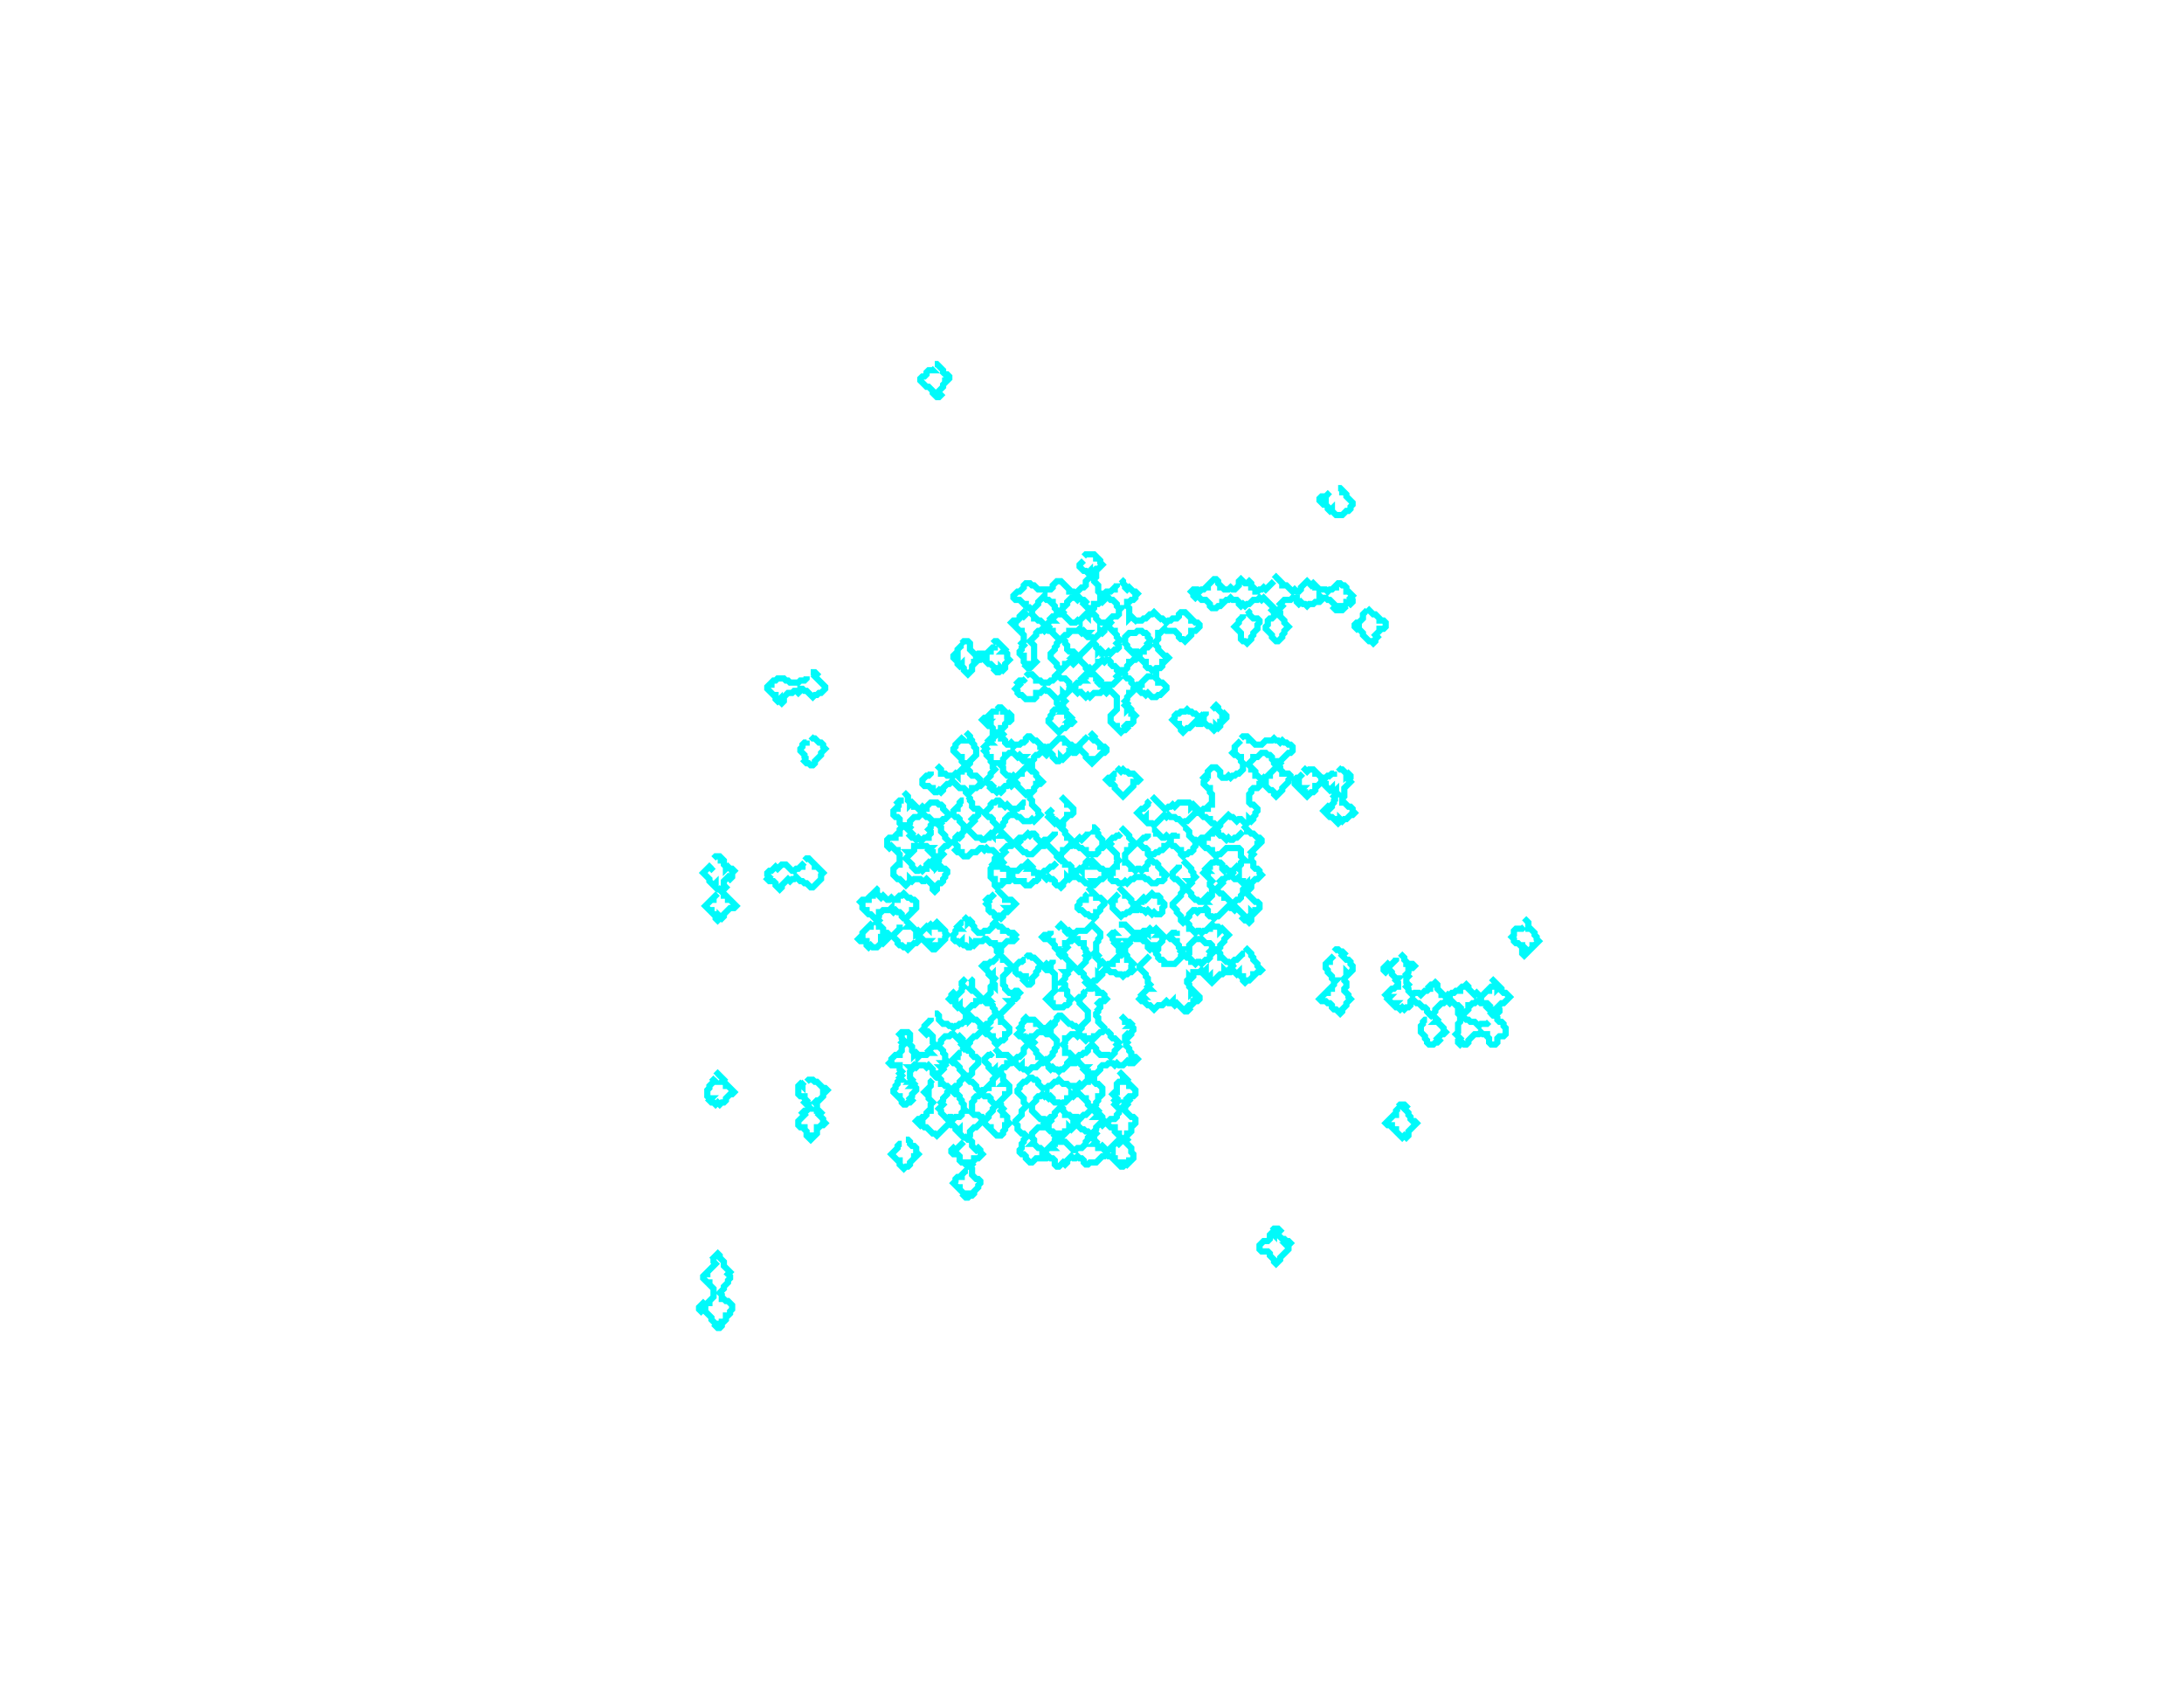<svg xmlns="http://www.w3.org/2000/svg" xmlns:xlink="http://www.w3.org/1999/xlink" version="1.1" x="0" y="0" width="1056px" height="816px">
    <g id="rootLayer" transform="translate(0, 0)">
        <path fill="none" stroke="#00fafa" stroke-width="3" d="M 542 491 L 544 493 L 544 494 L 546 494 L 547 495 L 546 496 L 547 496 L 548 497 L 548 498 L 547 499 L 547 500 L 546 501 L 545 500 L 544 501 L 544 503 L 545 504 L 544 505 L 543 505 L 544 505 L 546 507 L 546 508 L 547 509 L 547 511 L 549 511 L 550 512 L 548 514 L 546 514 L 545 513 L 543 515 L 541 515 L 540 514 L 539 515 L 538 514 L 536 514 L 535 515 L 533 515 L 532 516 L 532 517 L 530 519 L 529 519 L 529 523 L 530 524 L 531 524 L 533 526 L 533 529 L 532 530 L 531 530 L 531 532 L 530 533 L 530 534 L 529 535 L 527 535 L 526 534 L 526 533 L 525 532 L 525 531 L 524 531 L 522 529 L 521 529 L 520 528 L 520 529 L 519 530 L 518 529 L 518 530 L 517 531 L 516 531 L 516 532 L 515 533 L 514 533 L 513 534 L 512 533 L 510 533 L 509 532 L 509 531 L 508 530 L 507 531 L 506 530 L 506 529 L 505 530 L 504 529 L 503 530 L 502 530 L 501 531 L 501 532 L 500 533 L 499 532 L 500 533 L 499 534 L 499 537 L 503 541 L 505 541 L 506 542 L 505 543 L 506 544 L 505 545 L 502 545 L 499 548 L 499 550 L 498 551 L 499 550 L 500 551 L 500 552 L 499 553 L 500 553 L 502 555 L 503 555 L 504 556 L 504 557 L 505 557 L 507 555 L 509 555 L 508 554 L 509 553 L 510 553 L 510 551 L 511 550 L 510 549 L 511 548 L 510 548 L 509 547 L 508 547 L 507 546 L 507 543 L 508 542 L 507 541 L 508 540 L 509 540 L 510 539 L 510 538 L 513 535 L 514 536 L 514 537 L 515 538 L 515 539 L 517 539 L 518 540 L 521 540 L 522 541 L 521 542 L 521 543 L 520 544 L 519 543 L 519 545 L 518 546 L 517 545 L 517 546 L 516 547 L 515 547 L 515 548 L 513 550 L 513 552 L 515 552 L 516 553 L 515 554 L 516 553 L 519 556 L 520 556 L 521 555 L 523 555 L 525 553 L 525 552 L 526 551 L 526 550 L 527 549 L 528 549 L 529 550 L 529 551 L 530 552 L 529 553 L 530 553 L 531 554 L 531 555 L 532 555 L 533 554 L 534 555 L 534 556 L 535 557 L 535 558 L 534 559 L 533 559 L 530 562 L 527 562 L 526 563 L 525 563 L 524 562 L 524 561 L 523 560 L 522 560 L 521 559 L 520 560 L 519 560 L 518 559 L 516 561 L 516 562 L 515 563 L 514 562 L 512 564 L 511 564 L 510 563 L 510 561 L 509 560 L 508 560 L 507 559 L 506 560 L 501 560 L 499 562 L 498 562 L 496 560 L 496 559 L 495 558 L 494 558 L 493 557 L 493 556 L 494 555 L 494 553 L 495 552 L 495 551 L 496 550 L 496 549 L 495 548 L 494 548 L 492 546 L 492 544 L 491 543 L 491 542 L 494 539 L 494 537 L 496 535 L 496 534 L 495 533 L 495 531 L 492 528 L 492 527 L 493 526 L 493 525 L 495 523 L 496 523 L 498 521 L 499 521 L 500 522 L 501 522 L 502 523 L 502 524 L 504 526 L 506 526 L 507 525 L 508 525 L 510 523 L 511 523 L 512 522 L 514 524 L 516 524 L 517 525 L 520 525 L 521 526 L 521 525 L 522 524 L 523 525 L 525 523 L 526 523 L 526 518 L 525 518 L 524 517 L 525 516 L 524 516 L 521 513 L 521 511 L 522 510 L 523 510 L 524 509 L 525 509 L 526 508 L 526 507 L 528 505 L 530 507 L 530 508 L 532 510 L 536 510 L 537 511 L 539 509 L 539 508 L 541 506 L 540 505 L 541 504 L 539 502 L 538 502 L 537 501 L 537 500 L 535 498 "></path>
        <path fill="none" stroke="#00fafa" stroke-width="3" d="M 542 280 L 543 281 L 543 282 L 544 283 L 544 284 L 545 285 L 546 284 L 548 286 L 549 286 L 550 287 L 549 288 L 549 289 L 548 290 L 547 290 L 546 291 L 545 291 L 545 293 L 546 294 L 546 299 L 547 298 L 549 300 L 548 301 L 549 300 L 552 300 L 553 299 L 554 299 L 556 297 L 557 297 L 558 296 L 561 299 L 560 300 L 561 299 L 562 299 L 564 301 L 565 300 L 566 300 L 567 299 L 569 299 L 570 298 L 570 297 L 571 296 L 573 296 L 576 299 L 576 300 L 577 300 L 578 301 L 579 301 L 580 302 L 580 303 L 579 304 L 578 303 L 579 304 L 578 305 L 576 305 L 576 307 L 573 310 L 572 309 L 571 309 L 570 308 L 570 307 L 568 305 L 564 305 L 563 304 L 561 306 L 560 306 L 560 309 L 559 310 L 559 312 L 560 313 L 560 314 L 563 317 L 564 317 L 565 318 L 563 320 L 562 320 L 562 322 L 561 323 L 559 323 L 558 324 L 557 324 L 556 323 L 555 323 L 554 322 L 554 320 L 553 320 L 551 318 L 551 316 L 552 315 L 553 315 L 553 314 L 554 313 L 555 313 L 556 312 L 555 311 L 556 310 L 556 309 L 555 308 L 555 307 L 554 306 L 553 306 L 552 305 L 550 305 L 549 306 L 546 306 L 544 308 L 544 311 L 545 312 L 545 313 L 547 315 L 550 315 L 551 316 L 550 317 L 549 317 L 550 318 L 549 319 L 548 319 L 547 320 L 546 320 L 546 321 L 545 322 L 545 323 L 544 324 L 543 324 L 543 325 L 544 326 L 544 327 L 545 328 L 546 328 L 547 329 L 547 330 L 549 332 L 548 333 L 548 334 L 547 335 L 546 335 L 546 336 L 545 337 L 545 338 L 544 339 L 545 340 L 544 341 L 545 342 L 545 343 L 546 342 L 547 343 L 547 345 L 548 345 L 549 346 L 548 347 L 548 349 L 547 350 L 545 350 L 544 351 L 545 352 L 544 353 L 543 353 L 542 354 L 540 352 L 540 351 L 539 351 L 537 349 L 537 346 L 540 343 L 540 337 L 537 334 L 536 334 L 535 335 L 534 334 L 534 333 L 532 335 L 529 335 L 527 337 L 526 336 L 525 337 L 522 334 L 522 333 L 522 334 L 521 335 L 519 333 L 520 332 L 520 331 L 521 330 L 522 330 L 523 329 L 524 329 L 523 328 L 524 327 L 525 327 L 525 326 L 526 325 L 526 324 L 527 323 L 528 324 L 528 326 L 529 326 L 530 327 L 530 328 L 531 328 L 532 329 L 531 330 L 532 331 L 538 331 L 541 328 L 540 327 L 541 326 L 541 325 L 540 324 L 540 323 L 539 322 L 538 322 L 537 321 L 537 320 L 536 319 L 535 319 L 534 320 L 533 319 L 532 320 L 531 320 L 531 321 L 528 324 L 527 323 L 526 324 L 525 323 L 525 322 L 522 319 L 522 317 L 528 311 L 529 311 L 530 312 L 530 313 L 531 314 L 531 315 L 532 314 L 533 315 L 533 316 L 535 316 L 536 315 L 537 316 L 539 314 L 540 314 L 541 313 L 541 312 L 540 311 L 541 310 L 541 309 L 540 308 L 540 307 L 539 306 L 539 305 L 538 305 L 536 303 L 536 302 L 537 301 L 536 300 L 538 298 L 540 298 L 541 297 L 541 295 L 542 294 L 541 294 L 540 293 L 540 292 L 538 290 L 537 290 L 534 287 L 535 286 L 537 286 L 538 285 L 539 285 L 539 284 L 540 283 L 540 282 "></path>
        <path fill="none" stroke="#00fafa" stroke-width="3" d="M 600 357 L 601 356 L 603 356 L 604 357 L 604 358 L 605 358 L 607 360 L 610 360 L 612 358 L 615 358 L 616 357 L 617 358 L 618 358 L 619 359 L 620 358 L 621 359 L 622 359 L 623 360 L 624 360 L 625 361 L 625 363 L 624 364 L 623 364 L 619 368 L 618 368 L 619 369 L 618 370 L 617 370 L 616 369 L 616 368 L 615 367 L 615 366 L 614 365 L 613 365 L 612 364 L 610 364 L 608 366 L 606 366 L 606 367 L 604 369 L 604 370 L 605 371 L 605 372 L 606 372 L 607 373 L 607 375 L 608 375 L 610 377 L 611 376 L 612 377 L 612 376 L 613 375 L 614 375 L 614 374 L 618 370 L 619 371 L 619 372 L 620 373 L 620 374 L 623 374 L 624 375 L 624 376 L 623 377 L 623 378 L 620 381 L 620 382 L 617 385 L 616 384 L 616 383 L 615 382 L 614 382 L 611 379 L 609 379 L 609 380 L 608 381 L 606 381 L 605 382 L 605 383 L 604 384 L 604 388 L 605 389 L 606 389 L 608 391 L 608 392 L 607 393 L 607 394 L 606 395 L 606 396 L 605 397 L 604 396 L 604 397 L 603 398 L 602 398 L 600 396 L 599 396 L 598 397 L 596 395 L 595 395 L 594 394 L 595 393 L 590 398 L 590 399 L 589 400 L 587 398 L 586 398 L 585 397 L 585 396 L 584 396 L 583 395 L 582 395 L 581 394 L 581 392 L 582 391 L 584 391 L 584 390 L 585 389 L 586 389 L 586 384 L 585 383 L 585 381 L 584 381 L 582 379 L 582 378 L 583 377 L 582 376 L 583 375 L 584 375 L 584 373 L 585 372 L 586 373 L 585 372 L 586 371 L 588 371 L 590 373 L 590 375 L 591 376 L 593 376 L 594 375 L 595 376 L 596 375 L 597 375 L 598 374 L 599 374 L 601 372 L 601 369 L 600 368 L 600 366 L 599 366 L 598 365 L 597 365 L 596 364 L 597 363 L 597 361 L 600 358 "></path>
        <path fill="none" stroke="#00fafa" stroke-width="3" d="M 524 269 L 525 268 L 529 268 L 530 269 L 530 270 L 531 270 L 532 271 L 532 272 L 533 273 L 531 275 L 530 275 L 529 276 L 530 277 L 530 279 L 529 280 L 529 281 L 531 283 L 531 286 L 532 287 L 534 287 L 535 288 L 534 289 L 534 290 L 533 291 L 532 290 L 532 291 L 531 292 L 529 292 L 529 294 L 528 295 L 527 294 L 526 294 L 524 292 L 525 291 L 524 290 L 523 290 L 522 289 L 521 290 L 520 289 L 518 289 L 516 291 L 516 292 L 515 293 L 514 293 L 514 294 L 513 295 L 514 296 L 513 297 L 514 297 L 518 301 L 520 301 L 521 300 L 522 301 L 522 302 L 522 300 L 525 297 L 526 298 L 526 297 L 527 296 L 528 297 L 529 297 L 530 298 L 530 299 L 532 301 L 535 301 L 536 302 L 534 304 L 534 305 L 533 306 L 532 305 L 532 306 L 529 309 L 528 308 L 526 308 L 525 307 L 526 306 L 525 306 L 524 305 L 523 306 L 522 305 L 522 304 L 521 305 L 517 305 L 517 306 L 516 307 L 515 307 L 514 308 L 514 309 L 515 310 L 515 311 L 516 312 L 516 314 L 517 315 L 519 315 L 520 316 L 519 317 L 520 317 L 521 318 L 520 319 L 520 320 L 519 321 L 518 320 L 518 319 L 516 321 L 515 321 L 515 322 L 513 324 L 511 322 L 511 321 L 508 318 L 508 316 L 510 314 L 510 313 L 511 312 L 511 311 L 512 310 L 512 309 L 509 306 L 509 305 L 507 305 L 506 304 L 507 303 L 506 302 L 508 300 L 509 300 L 508 299 L 509 298 L 510 298 L 511 297 L 511 295 L 510 294 L 510 293 L 509 292 L 509 291 L 508 291 L 507 290 L 506 290 L 505 289 L 505 288 L 502 291 L 502 292 L 499 295 L 498 294 L 497 294 L 496 293 L 496 292 L 495 292 L 493 290 L 491 290 L 490 289 L 490 288 L 492 286 L 493 286 L 495 284 L 495 283 L 496 282 L 498 282 L 499 283 L 500 283 L 502 285 L 508 285 L 509 284 L 509 283 L 511 281 L 513 281 L 517 285 L 517 286 L 519 286 L 520 287 L 523 284 L 524 284 L 525 283 L 525 281 L 526 280 L 527 281 L 526 280 L 528 278 L 527 277 L 527 276 L 526 277 L 525 276 L 524 276 L 522 274 L 522 273 L 524 271 "></path>
        <path fill="none" stroke="#00fafa" stroke-width="3" d="M 616 280 L 617 279 L 620 282 L 620 283 L 622 283 L 625 286 L 626 285 L 627 286 L 628 286 L 629 285 L 629 284 L 632 281 L 634 283 L 635 282 L 636 283 L 636 284 L 637 284 L 638 285 L 641 285 L 642 286 L 643 285 L 644 285 L 645 284 L 646 284 L 646 283 L 647 282 L 648 282 L 649 283 L 650 283 L 651 284 L 651 286 L 652 286 L 654 288 L 653 289 L 654 290 L 654 291 L 653 292 L 652 291 L 651 291 L 651 292 L 650 293 L 649 293 L 650 294 L 649 295 L 646 295 L 645 294 L 646 293 L 643 290 L 642 290 L 641 289 L 639 289 L 638 288 L 638 289 L 639 290 L 638 291 L 636 291 L 635 292 L 633 292 L 632 293 L 631 292 L 630 292 L 629 291 L 628 292 L 627 291 L 627 289 L 625 289 L 624 290 L 621 290 L 619 292 L 620 293 L 618 295 L 619 296 L 619 298 L 621 300 L 621 301 L 623 303 L 621 305 L 621 306 L 620 307 L 620 308 L 619 309 L 618 308 L 619 309 L 618 310 L 617 310 L 615 308 L 615 307 L 612 304 L 612 303 L 613 302 L 613 300 L 614 299 L 615 299 L 616 298 L 616 296 L 615 295 L 616 294 L 611 289 L 610 290 L 609 289 L 608 290 L 606 290 L 604 292 L 603 292 L 602 293 L 601 292 L 600 293 L 599 292 L 599 291 L 598 290 L 596 290 L 595 289 L 594 290 L 593 290 L 592 291 L 591 291 L 591 292 L 590 293 L 589 293 L 588 294 L 586 294 L 585 293 L 585 292 L 583 290 L 581 290 L 579 288 L 578 289 L 577 288 L 577 287 L 576 286 L 577 285 L 579 285 L 580 286 L 581 285 L 582 285 L 583 284 L 584 284 L 584 283 L 587 280 L 588 280 L 589 281 L 589 282 L 590 283 L 590 284 L 591 284 L 592 285 L 594 285 L 595 284 L 596 285 L 597 285 L 599 283 L 599 281 L 600 280 L 602 282 L 603 282 L 604 281 L 605 282 L 605 284 L 606 284 L 607 285 L 607 286 L 608 286 L 609 285 L 610 285 L 611 284 L 612 285 L 616 281 "></path>
        <path fill="none" stroke="#00fafa" stroke-width="3" d="M 452 490 L 453 490 L 454 491 L 454 493 L 456 495 L 458 495 L 459 496 L 460 496 L 461 497 L 462 496 L 463 496 L 464 495 L 465 495 L 466 494 L 467 494 L 467 491 L 468 490 L 469 491 L 469 493 L 470 492 L 471 493 L 472 493 L 474 495 L 474 496 L 476 496 L 477 495 L 478 495 L 479 494 L 479 493 L 482 490 L 484 492 L 484 494 L 485 494 L 488 497 L 488 499 L 487 500 L 486 500 L 486 502 L 485 503 L 484 503 L 482 505 L 481 504 L 481 503 L 480 502 L 480 501 L 479 501 L 478 500 L 477 500 L 476 499 L 477 498 L 475 498 L 472 501 L 471 501 L 469 503 L 469 504 L 468 505 L 468 506 L 467 507 L 465 505 L 466 504 L 465 504 L 464 503 L 465 502 L 464 501 L 463 502 L 461 500 L 460 500 L 459 501 L 457 501 L 455 503 L 455 504 L 454 505 L 454 506 L 456 508 L 456 509 L 457 510 L 457 512 L 458 513 L 457 514 L 456 514 L 457 515 L 456 516 L 455 516 L 456 517 L 454 519 L 453 519 L 452 520 L 451 519 L 451 517 L 449 515 L 448 516 L 447 515 L 444 515 L 443 516 L 442 515 L 441 516 L 440 516 L 441 517 L 440 518 L 440 521 L 441 522 L 440 523 L 441 523 L 442 524 L 441 525 L 442 525 L 443 526 L 443 527 L 441 529 L 441 530 L 440 531 L 441 532 L 440 533 L 439 533 L 438 534 L 437 534 L 436 533 L 436 532 L 435 531 L 435 530 L 434 530 L 432 528 L 432 527 L 433 526 L 433 525 L 434 524 L 434 523 L 435 522 L 436 522 L 435 521 L 436 520 L 435 519 L 436 518 L 435 517 L 435 515 L 431 515 L 430 514 L 431 513 L 431 512 L 433 510 L 435 510 L 435 509 L 436 508 L 436 506 L 437 505 L 436 504 L 437 503 L 436 502 L 436 501 L 435 500 L 436 499 L 439 499 L 440 500 L 440 503 L 439 504 L 441 506 L 441 508 L 442 509 L 442 510 L 443 509 L 444 510 L 444 511 L 445 510 L 448 510 L 449 509 L 450 509 L 449 508 L 451 506 L 452 506 L 452 505 L 451 504 L 451 501 L 449 499 L 448 500 L 446 498 L 447 497 L 447 496 L 450 493 L 450 492 "></path>
        <path fill="none" stroke="#00fafa" stroke-width="3" d="M 556 459 L 557 458 L 559 460 L 559 461 L 560 462 L 560 463 L 561 464 L 562 464 L 563 465 L 563 466 L 568 466 L 571 463 L 571 462 L 572 461 L 574 463 L 575 463 L 576 464 L 576 465 L 577 465 L 578 466 L 579 465 L 580 465 L 581 466 L 582 465 L 583 466 L 582 465 L 583 464 L 584 464 L 585 463 L 585 462 L 586 461 L 585 460 L 586 459 L 588 459 L 590 461 L 590 463 L 591 463 L 593 465 L 594 465 L 596 467 L 595 468 L 594 468 L 595 468 L 596 469 L 595 470 L 593 470 L 592 469 L 592 470 L 591 471 L 590 471 L 586 475 L 585 474 L 585 472 L 584 473 L 582 471 L 583 470 L 583 469 L 582 470 L 581 469 L 580 470 L 577 470 L 577 472 L 576 473 L 575 472 L 575 473 L 574 474 L 574 475 L 575 476 L 575 477 L 576 478 L 576 480 L 577 479 L 578 480 L 578 481 L 579 481 L 580 482 L 580 483 L 579 484 L 577 484 L 577 485 L 576 486 L 575 486 L 574 487 L 575 488 L 574 489 L 573 489 L 569 485 L 568 486 L 567 485 L 567 484 L 566 485 L 565 485 L 564 484 L 562 486 L 560 486 L 558 488 L 556 486 L 555 486 L 553 484 L 552 484 L 551 483 L 552 482 L 553 482 L 552 481 L 555 478 L 556 478 L 555 477 L 556 476 L 555 475 L 555 473 L 554 472 L 554 471 L 551 468 L 551 467 L 556 462 "></path>
        <path fill="none" stroke="#00fafa" stroke-width="3" d="M 437 385 L 438 384 L 439 385 L 439 387 L 440 388 L 440 389 L 441 388 L 442 389 L 442 390 L 443 390 L 446 393 L 444 395 L 442 395 L 440 397 L 440 398 L 439 399 L 440 400 L 439 401 L 441 403 L 440 404 L 441 405 L 442 405 L 443 406 L 444 405 L 445 406 L 446 406 L 447 405 L 449 405 L 449 404 L 450 403 L 450 402 L 449 401 L 450 400 L 450 399 L 451 398 L 452 398 L 449 395 L 448 395 L 445 392 L 445 391 L 446 390 L 447 391 L 448 391 L 448 390 L 450 388 L 453 388 L 454 389 L 455 389 L 456 390 L 456 391 L 459 394 L 457 396 L 456 396 L 455 397 L 454 397 L 455 398 L 454 399 L 455 400 L 455 402 L 457 404 L 457 405 L 459 407 L 459 408 L 458 409 L 457 409 L 455 411 L 455 412 L 456 413 L 455 414 L 454 414 L 454 416 L 453 417 L 452 416 L 452 414 L 451 413 L 451 412 L 450 412 L 449 411 L 450 410 L 449 410 L 448 409 L 442 409 L 442 411 L 441 412 L 439 412 L 440 413 L 438 415 L 437 414 L 441 418 L 441 419 L 443 421 L 444 421 L 445 420 L 446 421 L 447 420 L 448 420 L 448 418 L 449 417 L 450 418 L 450 417 L 451 416 L 453 418 L 453 419 L 454 418 L 455 419 L 455 420 L 457 420 L 458 421 L 458 422 L 457 423 L 457 424 L 456 425 L 456 426 L 455 427 L 454 427 L 453 428 L 453 430 L 452 431 L 451 430 L 451 428 L 448 425 L 447 426 L 446 426 L 445 425 L 442 425 L 441 426 L 440 425 L 440 426 L 438 428 L 435 425 L 434 425 L 432 423 L 432 420 L 434 418 L 435 418 L 435 413 L 434 412 L 434 411 L 433 411 L 431 409 L 430 410 L 429 409 L 429 406 L 430 405 L 433 405 L 433 404 L 434 403 L 435 403 L 435 401 L 436 400 L 437 401 L 436 400 L 437 399 L 436 399 L 435 398 L 435 396 L 434 395 L 433 395 L 432 394 L 432 392 L 433 391 L 434 391 L 434 390 L 435 389 L 436 389 L 435 389 L 434 388 L 435 387 L 437 387 "></path>
        <path fill="none" stroke="#00fafa" stroke-width="3" d="M 482 343 L 483 342 L 484 342 L 485 343 L 485 344 L 486 344 L 487 345 L 487 346 L 488 345 L 489 346 L 489 348 L 488 349 L 487 349 L 486 350 L 486 351 L 485 352 L 484 352 L 484 353 L 483 354 L 482 354 L 482 355 L 483 354 L 484 354 L 485 355 L 484 356 L 484 357 L 485 357 L 486 358 L 486 359 L 487 360 L 488 360 L 489 359 L 490 360 L 490 361 L 491 360 L 493 360 L 494 359 L 495 359 L 496 358 L 496 357 L 497 356 L 498 356 L 500 358 L 501 358 L 503 360 L 503 361 L 505 361 L 506 362 L 507 361 L 508 361 L 512 357 L 514 357 L 515 358 L 515 359 L 516 359 L 517 360 L 518 360 L 519 361 L 520 361 L 521 362 L 521 363 L 520 364 L 519 364 L 518 363 L 517 363 L 517 364 L 514 367 L 513 366 L 513 367 L 512 368 L 511 368 L 509 366 L 509 365 L 508 364 L 507 364 L 506 365 L 504 363 L 502 365 L 501 365 L 500 366 L 500 367 L 499 368 L 499 371 L 498 372 L 499 373 L 500 373 L 501 374 L 501 375 L 502 376 L 502 377 L 503 377 L 504 378 L 503 379 L 501 379 L 501 380 L 500 381 L 500 382 L 499 383 L 497 383 L 496 384 L 492 380 L 492 379 L 491 378 L 489 380 L 488 379 L 488 378 L 489 377 L 489 376 L 490 375 L 491 376 L 493 374 L 494 374 L 494 373 L 497 370 L 497 368 L 495 368 L 494 367 L 495 366 L 494 366 L 493 365 L 492 366 L 490 364 L 488 364 L 487 365 L 486 365 L 486 366 L 485 367 L 485 369 L 484 370 L 485 371 L 485 373 L 487 375 L 488 375 L 489 376 L 489 377 L 488 378 L 488 379 L 487 380 L 486 380 L 485 381 L 485 382 L 484 383 L 483 382 L 482 383 L 481 382 L 480 382 L 479 381 L 480 380 L 479 379 L 478 379 L 477 378 L 477 377 L 479 375 L 479 374 L 481 372 L 480 371 L 480 370 L 481 369 L 480 369 L 479 368 L 479 366 L 478 366 L 477 365 L 477 364 L 476 363 L 477 362 L 476 361 L 478 359 L 479 359 L 478 358 L 479 357 L 480 357 L 480 352 L 479 351 L 478 351 L 477 350 L 478 349 L 476 349 L 475 348 L 476 347 L 477 347 L 478 346 L 479 347 L 479 345 L 480 344 L 483 344 "></path>
        <path fill="none" stroke="#00fafa" stroke-width="3" d="M 572 416 L 576 420 L 576 421 L 577 422 L 577 423 L 578 424 L 576 426 L 575 426 L 576 427 L 574 429 L 574 430 L 576 432 L 576 433 L 578 435 L 579 435 L 580 436 L 583 436 L 582 435 L 584 433 L 585 434 L 586 433 L 586 429 L 585 428 L 585 427 L 586 426 L 584 424 L 584 423 L 583 423 L 582 422 L 583 421 L 584 421 L 583 420 L 584 419 L 585 419 L 585 418 L 586 417 L 587 417 L 588 416 L 589 417 L 590 417 L 591 418 L 591 420 L 592 421 L 593 420 L 594 421 L 595 421 L 596 422 L 594 424 L 593 424 L 592 425 L 591 425 L 590 426 L 591 427 L 588 430 L 590 432 L 591 432 L 592 433 L 592 434 L 593 434 L 596 437 L 598 435 L 599 435 L 600 434 L 600 433 L 601 432 L 601 430 L 602 429 L 603 429 L 604 430 L 603 431 L 603 432 L 607 436 L 608 436 L 609 437 L 609 439 L 608 440 L 607 440 L 607 441 L 606 442 L 605 441 L 605 442 L 604 443 L 605 444 L 605 445 L 604 446 L 603 445 L 602 445 L 601 444 L 602 443 L 598 439 L 597 440 L 596 439 L 595 439 L 594 438 L 589 443 L 588 443 L 587 444 L 586 443 L 585 443 L 584 442 L 584 440 L 583 439 L 582 440 L 580 440 L 579 441 L 578 440 L 577 440 L 575 442 L 575 443 L 572 446 L 571 445 L 571 443 L 569 441 L 569 440 L 567 438 L 567 437 L 571 433 L 571 432 L 572 431 L 572 428 L 569 425 L 568 425 L 567 424 L 567 422 L 570 419 L 570 418 "></path>
        <path fill="none" stroke="#00fafa" stroke-width="3" d="M 525 477 L 526 476 L 527 476 L 528 477 L 527 478 L 528 478 L 529 477 L 531 479 L 531 480 L 533 480 L 534 481 L 534 482 L 535 483 L 534 484 L 532 484 L 531 485 L 532 486 L 532 487 L 531 488 L 530 487 L 531 488 L 531 489 L 530 490 L 530 491 L 531 492 L 531 494 L 534 497 L 534 498 L 533 499 L 532 499 L 530 501 L 529 501 L 529 502 L 528 503 L 527 502 L 526 502 L 525 503 L 524 502 L 524 501 L 523 501 L 522 500 L 521 501 L 520 500 L 518 500 L 516 502 L 515 502 L 515 504 L 514 505 L 515 506 L 515 509 L 517 509 L 518 510 L 518 511 L 519 511 L 521 513 L 520 514 L 518 514 L 517 513 L 516 514 L 516 515 L 514 517 L 513 517 L 512 518 L 511 517 L 510 517 L 509 516 L 508 517 L 507 516 L 507 515 L 505 513 L 506 512 L 507 512 L 509 510 L 509 509 L 510 508 L 510 507 L 511 506 L 511 503 L 508 500 L 508 499 L 507 500 L 506 500 L 505 499 L 502 499 L 500 501 L 499 501 L 499 502 L 498 503 L 497 502 L 496 503 L 495 502 L 495 501 L 493 501 L 492 500 L 494 498 L 493 497 L 494 496 L 494 495 L 495 494 L 495 493 L 496 492 L 497 493 L 500 493 L 501 494 L 501 495 L 502 495 L 503 496 L 502 497 L 503 496 L 504 497 L 507 497 L 507 496 L 508 495 L 509 496 L 510 495 L 510 494 L 511 493 L 511 492 L 512 491 L 513 491 L 515 493 L 514 494 L 515 493 L 517 495 L 518 495 L 519 496 L 520 496 L 522 498 L 523 497 L 523 496 L 526 493 L 526 489 L 522 485 L 522 484 L 521 483 L 522 482 L 523 482 L 524 481 L 524 480 L 525 479 "></path>
        <path fill="none" stroke="#00fafa" stroke-width="3" d="M 677 461 L 679 463 L 679 464 L 680 465 L 680 466 L 683 466 L 684 467 L 683 468 L 681 468 L 681 470 L 680 471 L 681 472 L 680 473 L 680 475 L 681 476 L 680 477 L 681 478 L 681 479 L 683 481 L 684 480 L 686 480 L 687 481 L 689 479 L 690 479 L 691 478 L 693 478 L 692 478 L 691 477 L 692 476 L 693 476 L 694 475 L 695 476 L 695 478 L 697 480 L 697 481 L 698 481 L 699 482 L 700 481 L 701 482 L 701 481 L 702 480 L 703 480 L 704 479 L 706 479 L 706 478 L 707 477 L 708 477 L 709 476 L 710 477 L 710 478 L 713 481 L 714 480 L 716 482 L 716 483 L 715 484 L 714 484 L 713 485 L 712 485 L 711 486 L 710 486 L 710 488 L 709 489 L 708 489 L 708 490 L 707 491 L 706 491 L 705 490 L 705 488 L 706 487 L 705 486 L 704 486 L 702 484 L 701 485 L 700 484 L 699 484 L 698 485 L 697 485 L 694 488 L 694 489 L 692 491 L 690 489 L 690 488 L 689 487 L 688 487 L 686 485 L 685 485 L 683 483 L 682 484 L 682 486 L 681 487 L 680 487 L 679 488 L 678 487 L 677 488 L 676 487 L 675 487 L 674 486 L 675 485 L 673 485 L 671 483 L 672 482 L 671 482 L 670 481 L 672 479 L 673 480 L 672 479 L 673 478 L 674 478 L 675 477 L 676 477 L 676 475 L 675 474 L 676 473 L 675 473 L 673 471 L 673 470 L 672 469 L 671 469 L 670 470 L 669 469 L 669 468 L 671 466 L 672 467 L 675 464 L 675 463 "></path>
        <path fill="none" stroke="#00fafa" stroke-width="3" d="M 511 447 L 512 448 L 513 447 L 515 449 L 515 450 L 516 451 L 517 450 L 518 451 L 518 452 L 519 451 L 520 451 L 521 452 L 520 451 L 521 450 L 525 450 L 528 447 L 532 451 L 532 453 L 531 454 L 531 455 L 530 456 L 530 460 L 529 461 L 530 461 L 531 462 L 530 463 L 532 465 L 532 466 L 533 465 L 535 467 L 536 466 L 538 466 L 538 465 L 539 464 L 540 464 L 540 463 L 541 462 L 542 462 L 543 461 L 544 461 L 545 462 L 545 464 L 546 464 L 548 466 L 547 467 L 547 468 L 548 469 L 547 470 L 546 470 L 545 471 L 544 471 L 543 472 L 542 471 L 540 471 L 539 470 L 537 470 L 536 469 L 534 469 L 533 470 L 533 471 L 532 472 L 531 471 L 531 473 L 530 474 L 529 474 L 527 476 L 526 476 L 525 475 L 526 474 L 524 472 L 524 471 L 523 470 L 522 470 L 521 469 L 525 465 L 525 464 L 526 463 L 525 462 L 526 461 L 525 460 L 525 459 L 524 458 L 524 456 L 522 456 L 521 455 L 521 454 L 519 454 L 518 455 L 517 455 L 516 456 L 515 456 L 515 457 L 516 458 L 514 460 L 514 461 L 513 462 L 512 461 L 512 459 L 511 459 L 510 458 L 510 457 L 509 456 L 509 455 L 508 455 L 507 454 L 505 454 L 504 453 L 505 452 L 507 452 L 508 451 L 508 450 "></path>
        <path fill="none" stroke="#00fafa" stroke-width="3" d="M 601 401 L 602 400 L 603 401 L 603 402 L 604 402 L 605 403 L 606 403 L 608 405 L 609 405 L 610 406 L 610 407 L 609 408 L 608 408 L 608 409 L 605 412 L 606 413 L 605 414 L 605 416 L 606 417 L 606 419 L 607 420 L 608 420 L 609 421 L 609 422 L 610 423 L 608 425 L 607 425 L 605 427 L 605 429 L 604 430 L 603 429 L 603 427 L 602 428 L 601 427 L 601 426 L 600 426 L 599 425 L 599 424 L 598 425 L 597 425 L 595 423 L 596 422 L 596 421 L 598 419 L 599 420 L 599 419 L 600 418 L 600 417 L 601 416 L 602 416 L 600 414 L 600 411 L 599 410 L 593 410 L 590 413 L 589 413 L 588 414 L 586 412 L 586 411 L 585 411 L 584 410 L 583 410 L 582 409 L 582 408 L 581 408 L 580 407 L 580 406 L 581 405 L 584 405 L 584 404 L 585 403 L 586 403 L 586 402 L 587 401 L 588 401 L 589 402 L 589 403 L 590 404 L 591 404 L 593 406 L 594 405 L 595 406 L 596 406 L 597 405 L 598 405 L 601 402 "></path>
        <path fill="none" stroke="#00fafa" stroke-width="3" d="M 465 508 L 466 507 L 467 507 L 468 508 L 469 508 L 470 509 L 470 510 L 471 511 L 472 511 L 473 512 L 473 514 L 470 517 L 470 519 L 469 520 L 468 520 L 468 522 L 469 523 L 470 523 L 472 525 L 472 526 L 474 528 L 474 529 L 473 530 L 472 530 L 471 531 L 471 532 L 470 533 L 470 538 L 471 539 L 473 539 L 474 540 L 475 540 L 476 541 L 472 545 L 471 545 L 469 547 L 469 549 L 468 550 L 466 550 L 464 548 L 464 546 L 463 547 L 462 546 L 462 545 L 461 544 L 460 544 L 459 543 L 459 542 L 458 541 L 459 540 L 460 540 L 461 541 L 462 540 L 464 540 L 465 539 L 465 538 L 466 537 L 467 537 L 466 536 L 466 534 L 465 533 L 465 532 L 464 531 L 464 530 L 463 529 L 462 529 L 461 528 L 462 527 L 461 526 L 462 525 L 463 525 L 464 524 L 464 523 L 465 522 L 466 523 L 465 522 L 466 521 L 466 519 L 464 517 L 464 516 L 462 514 L 461 514 L 460 513 L 462 511 L 463 511 L 463 510 L 464 509 L 465 509 "></path>
        <path fill="none" stroke="#00fafa" stroke-width="3" d="M 468 385 L 469 386 L 469 387 L 470 388 L 470 390 L 471 391 L 473 391 L 474 392 L 473 393 L 473 394 L 472 395 L 471 395 L 470 396 L 471 397 L 468 400 L 468 401 L 472 405 L 474 405 L 475 406 L 476 406 L 477 405 L 478 405 L 478 404 L 479 403 L 480 404 L 480 403 L 482 401 L 483 401 L 485 403 L 484 404 L 486 404 L 490 408 L 489 409 L 487 409 L 485 411 L 486 412 L 484 414 L 484 415 L 482 417 L 481 416 L 481 415 L 482 414 L 482 413 L 480 411 L 478 411 L 477 410 L 476 411 L 475 410 L 474 410 L 472 412 L 470 412 L 468 414 L 466 414 L 465 413 L 465 412 L 463 412 L 462 411 L 463 410 L 463 409 L 461 407 L 462 406 L 462 405 L 463 404 L 464 405 L 465 404 L 465 403 L 466 402 L 466 399 L 464 397 L 464 396 L 463 395 L 462 395 L 461 394 L 461 392 L 462 391 L 463 391 L 463 390 L 464 389 L 464 388 L 465 387 L 466 387 "></path>
        <path fill="none" stroke="#00fafa" stroke-width="3" d="M 481 509 L 482 508 L 483 509 L 483 510 L 487 510 L 490 513 L 489 514 L 487 514 L 487 515 L 486 516 L 485 516 L 484 517 L 484 519 L 485 520 L 485 522 L 486 523 L 485 524 L 487 524 L 488 525 L 488 528 L 487 529 L 486 529 L 486 530 L 483 533 L 484 534 L 484 535 L 485 536 L 484 537 L 485 538 L 485 539 L 486 539 L 487 540 L 487 542 L 488 543 L 487 544 L 486 544 L 486 546 L 485 547 L 485 548 L 484 549 L 482 549 L 479 546 L 479 545 L 478 545 L 475 542 L 476 541 L 477 541 L 478 540 L 478 539 L 480 537 L 480 536 L 481 535 L 481 534 L 479 532 L 479 531 L 478 530 L 476 530 L 474 528 L 475 527 L 476 527 L 477 526 L 478 526 L 478 525 L 479 524 L 480 524 L 480 522 L 482 520 L 482 519 L 481 518 L 481 517 L 480 518 L 478 516 L 478 515 L 476 513 L 476 512 L 478 510 L 479 510 L 480 509 "></path>
        <path fill="none" stroke="#00fafa" stroke-width="3" d="M 496 327 L 497 326 L 499 326 L 501 328 L 501 329 L 503 329 L 504 330 L 507 330 L 508 329 L 509 329 L 510 328 L 510 327 L 511 326 L 513 328 L 515 328 L 517 330 L 517 331 L 518 332 L 517 333 L 517 334 L 515 336 L 514 335 L 514 336 L 513 337 L 515 339 L 514 340 L 514 342 L 515 343 L 514 344 L 515 344 L 516 345 L 516 346 L 517 346 L 518 347 L 517 348 L 518 348 L 519 349 L 518 350 L 516 350 L 516 351 L 515 352 L 514 352 L 512 354 L 507 349 L 507 348 L 508 347 L 508 346 L 509 345 L 509 344 L 510 343 L 511 343 L 512 342 L 512 341 L 511 340 L 511 338 L 507 334 L 506 334 L 505 333 L 503 335 L 501 335 L 501 337 L 500 338 L 496 338 L 494 336 L 493 336 L 492 335 L 492 334 L 491 333 L 493 331 L 492 330 L 493 329 L 495 329 L 496 328 "></path>
        <path fill="none" stroke="#00fafa" stroke-width="3" d="M 542 402 L 543 401 L 546 404 L 546 405 L 549 408 L 548 409 L 547 409 L 547 410 L 546 411 L 545 411 L 545 412 L 544 413 L 544 417 L 545 417 L 546 418 L 545 419 L 546 418 L 547 419 L 547 420 L 548 420 L 549 421 L 550 420 L 551 420 L 552 421 L 553 420 L 554 420 L 554 419 L 555 418 L 555 417 L 556 416 L 557 416 L 558 417 L 559 417 L 560 418 L 560 419 L 562 421 L 562 422 L 563 422 L 564 423 L 563 424 L 563 425 L 562 426 L 560 426 L 559 427 L 557 427 L 555 425 L 554 425 L 553 424 L 549 424 L 548 425 L 547 425 L 545 427 L 544 426 L 543 427 L 541 427 L 540 426 L 538 426 L 537 425 L 537 424 L 536 423 L 537 422 L 538 422 L 538 420 L 539 419 L 540 419 L 540 417 L 542 415 L 541 416 L 540 415 L 540 413 L 536 409 L 537 408 L 536 407 L 538 405 L 539 405 L 540 404 L 541 404 L 542 403 "></path>
        <path fill="none" stroke="#00fafa" stroke-width="3" d="M 346 605 L 348 607 L 348 608 L 349 609 L 348 610 L 349 609 L 350 610 L 350 612 L 353 615 L 352 616 L 353 617 L 353 618 L 352 619 L 352 620 L 350 622 L 350 623 L 348 625 L 347 624 L 349 626 L 349 628 L 350 628 L 351 629 L 352 629 L 353 630 L 352 631 L 353 630 L 354 631 L 354 633 L 353 634 L 353 635 L 352 636 L 351 636 L 351 638 L 350 639 L 349 639 L 349 641 L 348 642 L 347 642 L 346 641 L 347 640 L 346 640 L 344 638 L 344 637 L 341 634 L 341 633 L 340 633 L 339 634 L 338 633 L 338 632 L 340 630 L 341 631 L 342 630 L 343 630 L 343 629 L 345 627 L 345 623 L 343 621 L 343 620 L 342 620 L 340 618 L 340 617 L 341 616 L 342 616 L 342 615 L 346 611 L 345 610 L 345 608 L 344 607 "></path>
        <path fill="none" stroke="#00fafa" stroke-width="3" d="M 645 460 L 646 459 L 647 459 L 648 460 L 649 460 L 650 461 L 649 462 L 651 464 L 652 464 L 653 465 L 653 466 L 654 467 L 654 469 L 652 471 L 651 470 L 651 472 L 650 473 L 650 474 L 651 475 L 651 477 L 650 478 L 650 479 L 652 481 L 652 482 L 653 483 L 651 485 L 651 486 L 649 488 L 649 489 L 648 490 L 646 488 L 645 488 L 644 487 L 644 486 L 643 485 L 642 485 L 641 484 L 639 484 L 638 483 L 641 480 L 642 480 L 642 479 L 643 478 L 644 478 L 644 477 L 645 476 L 645 475 L 646 474 L 645 474 L 644 473 L 644 472 L 642 470 L 642 469 L 641 468 L 641 466 L 642 465 L 643 465 L 643 464 L 645 462 "></path>
        <path fill="none" stroke="#00fafa" stroke-width="3" d="M 482 461 L 483 462 L 484 462 L 485 463 L 485 464 L 486 464 L 489 467 L 489 468 L 488 469 L 487 469 L 487 470 L 485 472 L 485 476 L 486 477 L 486 478 L 488 480 L 489 480 L 490 481 L 490 480 L 491 479 L 492 479 L 493 480 L 492 481 L 492 482 L 491 483 L 490 483 L 489 484 L 488 484 L 489 485 L 483 491 L 481 489 L 481 488 L 480 487 L 480 486 L 479 485 L 477 485 L 476 484 L 477 483 L 478 483 L 477 482 L 479 480 L 479 477 L 480 476 L 481 477 L 481 476 L 480 475 L 480 474 L 481 473 L 482 474 L 480 472 L 480 471 L 479 472 L 478 471 L 478 470 L 477 469 L 477 468 L 476 468 L 475 467 L 476 466 L 478 466 L 479 465 L 480 465 L 481 464 L 480 463 "></path>
        <path fill="none" stroke="#00fafa" stroke-width="3" d="M 390 523 L 391 522 L 393 522 L 394 523 L 395 523 L 398 526 L 399 526 L 400 527 L 399 528 L 398 528 L 398 530 L 396 532 L 395 532 L 394 533 L 395 534 L 395 537 L 396 537 L 397 538 L 396 539 L 398 541 L 398 542 L 399 543 L 398 544 L 397 544 L 396 545 L 395 545 L 395 548 L 394 549 L 393 549 L 393 550 L 392 551 L 390 549 L 390 547 L 389 546 L 389 545 L 387 545 L 386 544 L 386 542 L 389 539 L 388 538 L 389 537 L 390 537 L 391 536 L 392 536 L 391 535 L 391 534 L 390 534 L 389 533 L 390 532 L 389 531 L 389 530 L 387 530 L 386 529 L 386 525 L 387 524 L 388 525 L 388 524 L 389 523 "></path>
        <path fill="none" stroke="#00fafa" stroke-width="3" d="M 466 445 L 467 444 L 468 445 L 468 446 L 469 445 L 470 446 L 470 447 L 471 448 L 471 449 L 473 451 L 475 451 L 476 450 L 478 450 L 480 448 L 480 447 L 481 446 L 483 448 L 484 448 L 485 449 L 485 450 L 487 450 L 488 451 L 490 451 L 491 452 L 490 453 L 491 454 L 490 455 L 487 455 L 485 457 L 484 457 L 484 460 L 483 461 L 482 460 L 482 458 L 481 457 L 481 456 L 479 456 L 477 454 L 476 454 L 475 453 L 476 454 L 475 455 L 472 455 L 472 456 L 471 457 L 470 456 L 470 457 L 469 458 L 468 458 L 467 457 L 466 457 L 465 456 L 465 455 L 464 456 L 463 455 L 462 455 L 461 454 L 461 452 L 462 451 L 462 450 L 463 449 L 464 449 L 463 448 L 465 446 L 466 446 "></path>
        <path fill="none" stroke="#00fafa" stroke-width="3" d="M 451 521 L 452 520 L 453 521 L 454 521 L 455 522 L 455 524 L 456 524 L 457 525 L 458 525 L 459 526 L 459 527 L 458 528 L 458 529 L 456 531 L 456 532 L 455 533 L 456 534 L 454 536 L 455 537 L 455 538 L 459 542 L 459 543 L 453 549 L 452 548 L 451 548 L 448 545 L 447 545 L 446 544 L 446 543 L 445 544 L 443 542 L 444 541 L 445 541 L 446 540 L 447 540 L 448 539 L 448 538 L 449 537 L 450 537 L 450 534 L 451 533 L 449 531 L 449 529 L 448 529 L 447 528 L 448 527 L 449 527 L 449 526 L 450 525 L 450 523 L 451 522 "></path>
        <path fill="none" stroke="#00fafa" stroke-width="3" d="M 512 417 L 513 416 L 514 416 L 515 417 L 515 418 L 517 418 L 518 419 L 518 420 L 519 421 L 521 421 L 522 420 L 523 421 L 523 420 L 524 419 L 525 419 L 525 417 L 526 416 L 527 417 L 528 416 L 530 418 L 529 419 L 531 419 L 532 420 L 533 420 L 534 421 L 536 421 L 537 422 L 536 423 L 534 423 L 534 424 L 533 425 L 532 425 L 531 426 L 529 426 L 530 427 L 529 428 L 527 428 L 526 427 L 525 427 L 523 425 L 522 425 L 521 424 L 519 424 L 518 423 L 518 424 L 517 425 L 516 424 L 516 425 L 514 427 L 514 428 L 513 429 L 512 428 L 511 428 L 510 427 L 510 426 L 509 425 L 508 425 L 507 424 L 506 425 L 504 423 L 504 422 L 505 421 L 506 421 L 508 419 L 509 419 L 511 417 "></path>
        <path fill="none" stroke="#00fafa" stroke-width="3" d="M 543 535 L 544 536 L 544 537 L 547 540 L 548 540 L 549 541 L 549 543 L 548 544 L 547 544 L 547 547 L 546 548 L 545 548 L 545 549 L 544 550 L 545 551 L 544 552 L 547 555 L 547 557 L 548 558 L 548 560 L 547 561 L 546 561 L 546 562 L 545 563 L 544 562 L 543 562 L 544 563 L 543 564 L 542 564 L 539 561 L 539 560 L 538 560 L 537 559 L 536 559 L 535 558 L 535 557 L 537 555 L 538 556 L 538 554 L 540 552 L 541 553 L 542 552 L 541 551 L 542 550 L 541 549 L 541 548 L 540 548 L 539 547 L 539 545 L 537 545 L 535 543 L 537 541 L 539 541 L 540 540 L 540 539 L 541 538 L 541 537 "></path>
        <path fill="none" stroke="#00fafa" stroke-width="3" d="M 647 371 L 648 372 L 649 372 L 651 374 L 651 375 L 652 374 L 653 375 L 653 376 L 652 377 L 653 378 L 650 381 L 650 385 L 649 386 L 649 388 L 650 388 L 652 390 L 653 390 L 654 391 L 654 392 L 655 393 L 654 394 L 653 394 L 651 396 L 650 396 L 649 397 L 648 396 L 648 397 L 647 398 L 646 397 L 646 396 L 645 396 L 644 395 L 643 395 L 640 392 L 642 390 L 643 391 L 644 390 L 644 389 L 645 388 L 645 387 L 646 386 L 647 386 L 646 386 L 645 385 L 646 384 L 647 384 L 646 383 L 646 382 L 645 383 L 644 382 L 644 381 L 643 382 L 641 380 L 641 379 L 640 379 L 639 378 L 639 377 L 640 376 L 641 376 L 642 375 L 643 375 L 644 376 L 643 375 L 644 374 L 645 374 L 645 373 "></path>
        <path fill="none" stroke="#00fafa" stroke-width="3" d="M 573 446 L 574 446 L 575 447 L 575 449 L 576 449 L 578 451 L 579 450 L 580 450 L 581 451 L 582 450 L 583 450 L 584 449 L 585 449 L 585 448 L 586 447 L 587 448 L 589 448 L 590 449 L 590 450 L 591 449 L 594 452 L 592 454 L 592 455 L 591 456 L 590 455 L 591 456 L 590 457 L 590 458 L 589 459 L 587 459 L 586 458 L 586 457 L 585 456 L 583 456 L 581 454 L 578 454 L 575 457 L 575 461 L 574 462 L 573 462 L 571 460 L 572 459 L 571 459 L 570 458 L 570 457 L 569 456 L 569 455 L 568 455 L 567 454 L 566 454 L 565 453 L 567 451 L 569 451 L 569 450 "></path>
        <path fill="none" stroke="#00fafa" stroke-width="3" d="M 389 416 L 390 415 L 391 415 L 394 418 L 394 419 L 395 419 L 398 422 L 397 423 L 397 425 L 393 429 L 392 429 L 390 427 L 389 427 L 388 426 L 387 426 L 385 424 L 384 425 L 383 425 L 382 426 L 381 425 L 378 428 L 378 429 L 377 430 L 375 428 L 375 427 L 374 426 L 372 426 L 371 425 L 372 424 L 371 423 L 371 422 L 372 421 L 373 421 L 375 419 L 376 420 L 378 418 L 380 418 L 383 421 L 384 421 L 385 422 L 384 421 L 385 420 L 386 420 L 387 419 L 388 419 L 388 418 L 389 417 "></path>
        <path fill="none" stroke="#00fafa" stroke-width="3" d="M 423 429 L 424 430 L 424 432 L 426 434 L 427 433 L 429 435 L 430 435 L 431 434 L 432 435 L 434 435 L 434 434 L 435 433 L 436 433 L 437 432 L 439 434 L 440 434 L 441 435 L 442 435 L 443 436 L 443 439 L 442 440 L 441 440 L 441 441 L 438 444 L 437 444 L 436 443 L 436 442 L 435 441 L 434 441 L 433 440 L 432 441 L 431 440 L 431 439 L 430 440 L 427 440 L 426 441 L 425 441 L 425 443 L 424 444 L 423 444 L 421 442 L 420 442 L 419 441 L 419 440 L 418 440 L 417 439 L 417 437 L 416 436 L 417 435 L 420 435 L 420 434 L 421 433 L 422 433 L 422 432 L 421 431 "></path>
        <path fill="none" stroke="#00fafa" stroke-width="3" d="M 437 445 L 438 445 L 440 447 L 439 448 L 441 448 L 443 450 L 443 451 L 444 450 L 445 451 L 446 450 L 447 451 L 446 450 L 448 448 L 449 449 L 449 448 L 450 447 L 451 448 L 452 448 L 452 447 L 453 446 L 455 448 L 455 449 L 456 449 L 457 450 L 457 451 L 458 452 L 457 453 L 457 454 L 456 455 L 455 455 L 455 456 L 452 459 L 451 459 L 450 458 L 451 457 L 449 457 L 448 456 L 449 455 L 447 455 L 445 453 L 444 454 L 444 455 L 443 456 L 442 456 L 441 457 L 440 457 L 440 458 L 439 459 L 438 458 L 437 458 L 436 457 L 435 457 L 434 456 L 434 455 L 432 453 L 432 452 L 435 449 L 435 447 "></path>
        <path fill="none" stroke="#00fafa" stroke-width="3" d="M 720 491 L 721 490 L 722 491 L 723 491 L 724 492 L 724 493 L 725 494 L 726 494 L 727 495 L 727 496 L 728 497 L 728 500 L 727 501 L 725 501 L 724 502 L 724 504 L 723 505 L 721 505 L 720 504 L 720 502 L 719 501 L 719 500 L 717 500 L 716 499 L 715 500 L 713 500 L 710 503 L 710 504 L 709 505 L 708 505 L 707 504 L 706 505 L 705 504 L 705 503 L 706 502 L 704 500 L 705 499 L 705 495 L 706 494 L 706 492 L 707 491 L 709 493 L 710 493 L 711 494 L 713 494 L 715 496 L 716 495 L 719 495 L 720 494 "></path>
        <path fill="none" stroke="#00fafa" stroke-width="3" d="M 453 370 L 455 372 L 455 374 L 457 374 L 458 375 L 461 375 L 462 374 L 463 375 L 463 374 L 464 373 L 465 373 L 465 372 L 466 371 L 467 372 L 468 372 L 469 373 L 469 374 L 470 375 L 472 375 L 474 377 L 474 378 L 475 379 L 474 380 L 473 380 L 472 381 L 470 381 L 470 382 L 468 384 L 467 383 L 467 382 L 466 381 L 464 381 L 461 378 L 460 378 L 459 379 L 458 379 L 456 381 L 456 382 L 455 383 L 454 382 L 453 383 L 452 383 L 451 382 L 451 381 L 450 381 L 449 380 L 447 380 L 446 379 L 446 377 L 448 375 L 449 375 L 450 374 L 450 373 "></path>
        <path fill="none" stroke="#00fafa" stroke-width="3" d="M 557 387 L 558 386 L 563 391 L 564 391 L 565 390 L 566 390 L 567 389 L 568 390 L 570 388 L 575 388 L 576 389 L 576 390 L 577 389 L 578 390 L 578 391 L 579 391 L 580 392 L 579 393 L 578 393 L 574 397 L 573 397 L 572 398 L 570 396 L 569 396 L 568 395 L 566 395 L 565 394 L 564 395 L 563 394 L 558 399 L 557 398 L 555 398 L 554 397 L 554 395 L 553 396 L 550 393 L 552 391 L 553 391 L 555 389 L 555 388 L 556 387 "></path>
        <path fill="none" stroke="#00fafa" stroke-width="3" d="M 497 295 L 498 294 L 499 295 L 499 297 L 500 298 L 500 299 L 501 299 L 502 300 L 503 300 L 505 302 L 506 302 L 507 303 L 505 305 L 504 304 L 503 305 L 502 305 L 501 306 L 501 307 L 498 310 L 500 312 L 500 319 L 501 320 L 498 323 L 497 323 L 496 322 L 497 321 L 496 321 L 495 320 L 495 317 L 494 317 L 493 316 L 493 315 L 494 314 L 494 313 L 495 312 L 494 311 L 495 310 L 495 307 L 494 306 L 494 305 L 493 305 L 491 303 L 491 302 L 490 302 L 489 301 L 490 300 L 492 300 L 493 299 L 493 298 L 494 297 L 495 298 L 496 297 L 495 296 L 496 295 "></path>
        <path fill="none" stroke="#00fafa" stroke-width="3" d="M 392 325 L 394 325 L 395 326 L 394 327 L 399 332 L 399 333 L 398 334 L 397 333 L 398 334 L 397 335 L 396 335 L 395 336 L 394 336 L 393 337 L 390 334 L 389 334 L 388 333 L 387 333 L 387 334 L 386 335 L 385 334 L 384 334 L 383 335 L 381 335 L 379 337 L 379 339 L 378 340 L 377 339 L 377 338 L 376 339 L 375 338 L 375 336 L 374 336 L 371 333 L 371 332 L 372 331 L 373 331 L 373 330 L 374 329 L 375 329 L 376 328 L 379 328 L 380 329 L 381 329 L 382 330 L 386 330 L 387 329 L 389 329 L 390 328 L 390 327 "></path>
        <path fill="none" stroke="#00fafa" stroke-width="3" d="M 496 385 L 497 384 L 498 385 L 498 386 L 499 387 L 499 389 L 502 392 L 502 393 L 503 394 L 500 397 L 499 396 L 498 397 L 495 397 L 493 395 L 492 395 L 491 394 L 488 394 L 486 396 L 486 397 L 485 398 L 485 399 L 483 401 L 482 400 L 482 399 L 480 397 L 480 396 L 479 395 L 478 395 L 476 393 L 479 390 L 479 389 L 480 388 L 481 388 L 482 387 L 483 387 L 484 388 L 484 389 L 485 389 L 486 390 L 487 389 L 489 391 L 492 391 L 493 390 L 494 390 L 494 389 L 495 388 L 496 388 "></path>
        <path fill="none" stroke="#00fafa" stroke-width="3" d="M 512 461 L 513 462 L 514 461 L 515 462 L 515 463 L 517 465 L 517 466 L 518 466 L 519 467 L 518 468 L 517 468 L 517 469 L 516 470 L 515 470 L 516 471 L 515 472 L 515 473 L 513 475 L 514 475 L 515 476 L 515 477 L 514 478 L 515 478 L 516 479 L 516 481 L 518 483 L 517 484 L 517 485 L 516 486 L 515 486 L 514 487 L 510 487 L 509 486 L 509 485 L 508 485 L 506 483 L 507 482 L 508 482 L 508 481 L 510 479 L 510 471 L 508 469 L 506 469 L 505 468 L 505 467 L 506 466 L 507 467 L 508 467 L 508 466 L 509 465 L 509 464 "></path>
        <path fill="none" stroke="#00fafa" stroke-width="3" d="M 512 400 L 513 400 L 515 402 L 515 403 L 516 404 L 516 405 L 517 405 L 518 406 L 518 407 L 519 408 L 518 409 L 517 409 L 515 411 L 514 411 L 514 412 L 513 413 L 513 414 L 512 415 L 511 414 L 511 413 L 510 412 L 511 411 L 510 412 L 506 408 L 505 409 L 503 409 L 499 413 L 497 413 L 496 412 L 495 412 L 492 409 L 492 408 L 493 407 L 492 406 L 493 405 L 495 405 L 497 403 L 498 404 L 499 403 L 500 403 L 501 404 L 501 405 L 503 407 L 504 407 L 505 406 L 507 406 L 510 403 L 510 402 "></path>
        <path fill="none" stroke="#00fafa" stroke-width="3" d="M 541 431 L 542 430 L 544 432 L 544 433 L 545 433 L 547 435 L 547 436 L 548 437 L 548 438 L 549 437 L 550 437 L 551 436 L 552 436 L 552 435 L 553 434 L 554 435 L 557 432 L 558 433 L 560 433 L 561 434 L 561 436 L 562 436 L 563 437 L 563 438 L 562 439 L 562 441 L 561 442 L 559 442 L 558 441 L 557 442 L 555 440 L 554 441 L 553 440 L 552 440 L 551 439 L 552 438 L 550 440 L 547 440 L 546 441 L 545 441 L 544 442 L 543 442 L 542 443 L 538 439 L 538 437 L 537 436 L 538 435 L 539 435 L 539 434 L 541 432 "></path>
        <path fill="none" stroke="#00fafa" stroke-width="3" d="M 541 447 L 544 447 L 548 451 L 552 451 L 553 450 L 554 450 L 555 451 L 555 450 L 556 449 L 557 450 L 558 450 L 559 449 L 561 451 L 560 452 L 562 452 L 563 453 L 562 454 L 562 455 L 560 457 L 559 457 L 560 458 L 560 459 L 559 460 L 557 458 L 556 459 L 555 458 L 555 456 L 554 455 L 553 455 L 552 454 L 553 453 L 552 453 L 551 454 L 549 454 L 548 453 L 546 455 L 545 455 L 546 456 L 545 457 L 544 457 L 544 460 L 543 461 L 542 461 L 541 460 L 541 457 L 540 457 L 539 456 L 540 455 L 539 455 L 538 454 L 538 453 L 537 452 L 538 451 L 539 451 L 538 450 "></path>
        <path fill="none" stroke="#00fafa" stroke-width="3" d="M 586 341 L 587 342 L 588 341 L 589 342 L 589 343 L 591 345 L 591 346 L 592 345 L 593 346 L 593 347 L 591 349 L 590 349 L 590 351 L 589 352 L 588 351 L 588 352 L 587 353 L 585 351 L 584 351 L 582 349 L 581 350 L 579 350 L 578 349 L 575 352 L 574 352 L 572 354 L 571 353 L 571 352 L 570 351 L 570 350 L 569 350 L 567 348 L 568 347 L 568 346 L 569 345 L 570 345 L 571 344 L 573 344 L 574 343 L 575 344 L 576 344 L 577 345 L 578 345 L 580 347 L 581 346 L 582 347 L 582 346 L 583 345 L 583 344 "></path>
        <path fill="none" stroke="#00fafa" stroke-width="3" d="M 482 417 L 483 416 L 484 416 L 485 417 L 484 418 L 485 419 L 485 420 L 487 420 L 488 421 L 488 422 L 489 421 L 492 421 L 494 419 L 495 419 L 497 417 L 499 419 L 498 420 L 499 420 L 500 421 L 500 422 L 502 422 L 503 423 L 502 424 L 502 425 L 501 426 L 500 426 L 498 428 L 496 428 L 495 427 L 495 426 L 491 426 L 489 424 L 490 423 L 491 423 L 490 423 L 489 424 L 489 425 L 488 426 L 485 426 L 485 427 L 484 428 L 483 428 L 482 429 L 481 428 L 481 425 L 480 425 L 479 424 L 479 420 L 480 419 L 481 419 L 480 418 L 481 417 "></path>
        <path fill="none" stroke="#00fafa" stroke-width="3" d="M 345 415 L 346 414 L 348 414 L 349 415 L 348 416 L 347 416 L 348 416 L 349 415 L 350 416 L 350 418 L 351 419 L 351 420 L 352 419 L 353 420 L 354 420 L 355 421 L 354 422 L 354 424 L 353 425 L 352 424 L 350 426 L 350 428 L 351 429 L 349 431 L 348 430 L 347 430 L 346 429 L 346 427 L 345 428 L 343 426 L 343 425 L 340 422 L 343 419 L 344 420 L 345 419 "></path>
        <path fill="none" stroke="#00fafa" stroke-width="3" d="M 661 296 L 662 295 L 664 297 L 665 297 L 667 299 L 667 300 L 669 300 L 670 301 L 670 303 L 669 304 L 667 304 L 667 305 L 665 307 L 666 308 L 665 309 L 665 310 L 664 311 L 663 310 L 662 310 L 659 307 L 659 306 L 657 304 L 657 303 L 656 304 L 655 303 L 655 302 L 656 301 L 657 301 L 659 299 L 659 297 L 660 296 L 661 297 "></path>
        <path fill="none" stroke="#00fafa" stroke-width="3" d="M 615 595 L 616 594 L 618 594 L 619 595 L 618 596 L 618 597 L 620 599 L 621 599 L 622 600 L 623 600 L 624 601 L 623 602 L 622 602 L 623 603 L 623 604 L 619 608 L 619 609 L 617 611 L 616 610 L 616 609 L 614 607 L 614 606 L 613 605 L 610 605 L 609 604 L 609 602 L 611 600 L 613 600 L 614 599 L 614 597 L 615 596 L 616 597 L 616 596 "></path>
        <path fill="none" stroke="#00fafa" stroke-width="3" d="M 602 460 L 603 459 L 605 461 L 605 462 L 606 463 L 606 464 L 608 466 L 608 467 L 610 469 L 609 470 L 608 470 L 607 471 L 606 471 L 606 472 L 604 474 L 603 474 L 602 475 L 601 474 L 601 472 L 600 472 L 599 471 L 599 470 L 598 471 L 595 468 L 596 467 L 596 465 L 597 464 L 598 464 L 601 461 L 602 461 "></path>
        <path fill="none" stroke="#00fafa" stroke-width="3" d="M 647 236 L 648 236 L 649 237 L 649 238 L 650 238 L 651 239 L 651 240 L 654 243 L 654 244 L 653 245 L 653 246 L 652 247 L 651 247 L 649 249 L 646 249 L 644 247 L 644 246 L 643 247 L 642 246 L 642 245 L 641 244 L 640 244 L 638 242 L 638 241 L 639 240 L 640 240 L 641 241 L 641 240 L 642 239 L 643 240 "></path>
        <path fill="none" stroke="#00fafa" stroke-width="3" d="M 676 535 L 677 534 L 679 534 L 680 535 L 679 536 L 680 537 L 679 538 L 680 537 L 681 538 L 681 539 L 682 540 L 682 541 L 683 542 L 684 542 L 685 543 L 681 547 L 681 549 L 680 550 L 679 549 L 678 550 L 675 547 L 675 546 L 674 546 L 673 545 L 673 544 L 671 544 L 670 543 L 674 539 L 675 539 L 675 537 L 676 536 L 677 536 "></path>
        <path fill="none" stroke="#00fafa" stroke-width="3" d="M 469 473 L 470 474 L 470 477 L 469 478 L 470 479 L 471 479 L 475 483 L 474 484 L 472 484 L 472 485 L 471 486 L 470 486 L 467 489 L 466 489 L 464 487 L 464 486 L 463 487 L 462 486 L 462 484 L 460 484 L 459 483 L 460 482 L 460 481 L 461 480 L 462 481 L 463 481 L 465 479 L 465 478 L 466 477 L 465 476 L 465 475 L 466 474 L 467 475 "></path>
        <path fill="none" stroke="#00fafa" stroke-width="3" d="M 452 176 L 453 176 L 456 179 L 456 180 L 457 181 L 458 181 L 459 182 L 459 183 L 458 184 L 457 184 L 457 185 L 456 186 L 456 187 L 454 189 L 454 190 L 455 191 L 454 192 L 453 192 L 451 190 L 451 189 L 449 187 L 448 187 L 445 184 L 445 183 L 446 182 L 447 182 L 448 181 L 448 180 L 449 179 L 451 179 L 450 178 "></path>
        <path fill="none" stroke="#00fafa" stroke-width="3" d="M 480 311 L 481 310 L 482 310 L 486 314 L 485 315 L 486 315 L 487 316 L 487 318 L 488 319 L 486 321 L 486 323 L 485 324 L 484 323 L 484 324 L 483 325 L 482 325 L 481 324 L 482 323 L 481 323 L 479 321 L 478 321 L 477 320 L 477 318 L 476 319 L 475 318 L 474 319 L 473 319 L 472 318 L 472 317 L 473 316 L 477 316 L 478 315 L 479 315 L 479 314 L 480 313 L 481 313 L 481 312 "></path>
        <path fill="none" stroke="#00fafa" stroke-width="3" d="M 346 520 L 347 519 L 350 522 L 349 523 L 350 523 L 351 524 L 351 525 L 352 525 L 355 528 L 354 529 L 353 529 L 351 531 L 351 532 L 350 533 L 349 533 L 348 534 L 347 533 L 346 534 L 345 533 L 344 533 L 343 532 L 344 531 L 343 531 L 342 530 L 342 527 L 343 526 L 343 525 L 345 523 L 346 523 L 345 522 L 346 521 "></path>
        <path fill="none" stroke="#00fafa" stroke-width="3" d="M 721 475 L 722 474 L 724 476 L 724 478 L 725 477 L 726 478 L 726 479 L 727 480 L 728 480 L 730 482 L 727 485 L 726 485 L 724 487 L 725 488 L 725 489 L 724 490 L 722 488 L 720 488 L 719 487 L 720 486 L 719 485 L 716 485 L 715 484 L 716 483 L 716 482 L 719 479 L 720 479 L 720 478 L 721 477 L 722 477 L 721 476 "></path>
        <path fill="none" stroke="#00fafa" stroke-width="3" d="M 422 445 L 423 444 L 424 444 L 425 445 L 424 446 L 425 447 L 425 448 L 426 448 L 427 449 L 427 451 L 429 451 L 430 452 L 429 453 L 428 453 L 429 454 L 427 456 L 426 455 L 426 456 L 424 458 L 422 458 L 421 457 L 420 458 L 419 457 L 419 455 L 416 455 L 415 454 L 416 453 L 417 453 L 417 451 L 420 448 L 421 448 L 421 447 L 422 446 "></path>
        <path fill="none" stroke="#00fafa" stroke-width="3" d="M 496 503 L 497 502 L 498 503 L 499 503 L 500 504 L 499 505 L 498 505 L 501 508 L 501 509 L 502 510 L 502 511 L 503 511 L 505 513 L 504 514 L 503 514 L 501 516 L 499 516 L 497 518 L 496 517 L 495 517 L 494 516 L 494 515 L 493 516 L 491 514 L 491 512 L 492 511 L 493 511 L 495 509 L 495 507 L 496 506 L 497 507 L 496 506 "></path>
        <path fill="none" stroke="#00fafa" stroke-width="3" d="M 690 491 L 691 490 L 692 491 L 693 491 L 695 493 L 694 494 L 695 494 L 698 497 L 698 498 L 699 499 L 698 500 L 697 500 L 695 502 L 696 503 L 695 504 L 694 504 L 693 505 L 691 505 L 690 504 L 690 503 L 689 502 L 689 501 L 687 499 L 687 496 L 688 495 L 688 494 L 689 493 L 690 493 "></path>
        <path fill="none" stroke="#00fafa" stroke-width="3" d="M 540 373 L 541 372 L 542 373 L 543 372 L 544 373 L 545 373 L 546 374 L 548 374 L 549 375 L 548 376 L 549 375 L 551 377 L 550 378 L 548 378 L 548 380 L 543 385 L 539 381 L 539 380 L 538 379 L 537 379 L 535 377 L 536 376 L 538 376 L 538 375 L 539 374 L 540 374 "></path>
        <path fill="none" stroke="#00fafa" stroke-width="3" d="M 737 446 L 738 445 L 739 446 L 739 449 L 740 449 L 742 451 L 742 452 L 743 453 L 743 454 L 744 455 L 742 457 L 741 457 L 741 458 L 739 460 L 738 459 L 738 461 L 737 462 L 736 461 L 736 457 L 735 457 L 734 456 L 733 456 L 732 455 L 732 454 L 731 453 L 732 452 L 732 450 L 733 449 L 736 449 L 737 448 "></path>
        <path fill="none" stroke="#00fafa" stroke-width="3" d="M 528 400 L 529 400 L 530 401 L 529 402 L 530 402 L 531 403 L 531 404 L 533 406 L 533 408 L 534 409 L 533 410 L 532 410 L 531 411 L 531 412 L 530 413 L 526 413 L 525 412 L 525 411 L 524 411 L 523 410 L 522 410 L 521 409 L 520 409 L 519 408 L 522 405 L 523 406 L 526 403 L 526 402 "></path>
        <path fill="none" stroke="#00fafa" stroke-width="3" d="M 557 401 L 558 401 L 559 402 L 559 403 L 560 403 L 562 405 L 563 405 L 564 404 L 566 406 L 566 407 L 564 409 L 563 409 L 563 410 L 562 411 L 561 411 L 560 412 L 559 412 L 558 413 L 557 413 L 556 414 L 555 413 L 555 411 L 554 410 L 553 410 L 551 408 L 551 407 L 553 405 L 554 405 L 555 404 L 555 403 "></path>
        <path fill="none" stroke="#00fafa" stroke-width="3" d="M 347 431 L 348 430 L 350 432 L 350 433 L 351 433 L 352 434 L 352 435 L 353 435 L 354 436 L 353 437 L 354 436 L 356 438 L 355 439 L 353 439 L 350 442 L 350 443 L 349 444 L 348 443 L 348 444 L 347 445 L 346 444 L 346 442 L 345 442 L 344 441 L 344 440 L 343 440 L 341 438 L 344 435 L 345 435 L 345 434 L 347 432 "></path>
        <path fill="none" stroke="#00fafa" stroke-width="3" d="M 572 400 L 573 400 L 575 402 L 575 404 L 577 406 L 578 406 L 579 407 L 578 408 L 578 409 L 577 410 L 577 411 L 576 412 L 575 412 L 574 413 L 573 413 L 572 414 L 571 413 L 571 411 L 570 411 L 568 409 L 567 409 L 566 408 L 566 405 L 567 404 L 569 404 L 569 403 "></path>
        <path fill="none" stroke="#00fafa" stroke-width="3" d="M 630 373 L 631 372 L 632 373 L 633 372 L 635 372 L 636 373 L 636 374 L 637 374 L 639 376 L 639 378 L 637 380 L 636 380 L 636 382 L 635 383 L 634 383 L 632 385 L 631 384 L 631 383 L 630 383 L 629 382 L 630 381 L 629 381 L 628 380 L 628 379 L 627 380 L 626 379 L 626 377 L 627 376 L 628 376 L 630 374 "></path>
        <path fill="none" stroke="#00fafa" stroke-width="3" d="M 603 295 L 604 296 L 604 297 L 606 299 L 608 299 L 609 300 L 609 301 L 608 302 L 608 304 L 606 306 L 606 307 L 605 308 L 605 309 L 603 311 L 602 310 L 601 310 L 600 309 L 600 306 L 597 303 L 599 301 L 599 300 L 601 298 L 601 297 "></path>
        <path fill="none" stroke="#00fafa" stroke-width="3" d="M 468 565 L 469 564 L 470 565 L 470 568 L 472 570 L 473 570 L 474 571 L 474 572 L 473 573 L 473 574 L 471 576 L 471 577 L 470 578 L 469 578 L 468 579 L 467 579 L 466 578 L 467 577 L 466 577 L 464 575 L 464 574 L 463 574 L 461 572 L 462 571 L 462 570 L 463 569 L 465 569 L 465 568 L 467 566 L 468 566 "></path>
        <path fill="none" stroke="#00fafa" stroke-width="3" d="M 466 551 L 467 550 L 468 551 L 469 551 L 470 552 L 470 554 L 472 556 L 473 555 L 474 556 L 474 557 L 475 558 L 473 560 L 471 560 L 471 561 L 470 562 L 469 562 L 470 563 L 469 564 L 468 564 L 466 562 L 465 562 L 464 561 L 464 559 L 463 558 L 461 558 L 460 557 L 460 556 L 461 555 L 462 556 L 466 552 "></path>
        <path fill="none" stroke="#00fafa" stroke-width="3" d="M 482 432 L 483 431 L 486 434 L 486 435 L 489 435 L 491 437 L 489 439 L 487 439 L 488 440 L 487 441 L 486 441 L 485 442 L 485 443 L 484 444 L 483 443 L 482 444 L 481 443 L 481 442 L 480 441 L 479 441 L 478 440 L 478 438 L 477 437 L 478 436 L 477 435 L 478 434 L 479 434 L 481 432 "></path>
        <path fill="none" stroke="#00fafa" stroke-width="3" d="M 465 311 L 466 310 L 468 310 L 469 311 L 469 314 L 472 317 L 472 318 L 473 319 L 472 320 L 471 320 L 471 321 L 470 322 L 470 324 L 468 326 L 466 324 L 466 323 L 465 322 L 465 321 L 464 322 L 463 321 L 463 319 L 462 319 L 461 318 L 461 317 L 462 316 L 463 317 L 463 314 L 465 312 L 466 312 "></path>
        <path fill="none" stroke="#00fafa" stroke-width="3" d="M 513 385 L 516 388 L 516 389 L 517 389 L 518 390 L 517 391 L 518 390 L 519 391 L 519 393 L 518 394 L 516 394 L 516 395 L 514 397 L 514 399 L 513 400 L 512 399 L 512 398 L 511 397 L 510 398 L 509 397 L 509 396 L 508 396 L 507 395 L 508 394 L 507 393 L 508 392 L 507 391 "></path>
        <path fill="none" stroke="#00fafa" stroke-width="3" d="M 438 551 L 439 551 L 440 552 L 440 553 L 441 554 L 442 554 L 443 555 L 443 557 L 444 558 L 443 559 L 442 559 L 442 560 L 440 562 L 440 563 L 439 564 L 438 564 L 437 565 L 435 563 L 435 561 L 434 561 L 431 558 L 434 555 L 434 554 L 435 553 L 436 553 "></path>
        <path fill="none" stroke="#00fafa" stroke-width="3" d="M 496 463 L 497 462 L 498 462 L 499 463 L 500 463 L 502 465 L 501 466 L 502 465 L 503 466 L 503 467 L 502 468 L 502 469 L 501 470 L 501 471 L 499 473 L 499 475 L 498 476 L 497 476 L 495 474 L 496 473 L 496 472 L 494 472 L 493 471 L 492 471 L 491 470 L 491 467 L 493 465 L 494 465 L 495 464 L 496 464 "></path>
        <path fill="none" stroke="#00fafa" stroke-width="3" d="M 556 325 L 557 324 L 558 324 L 559 325 L 559 328 L 560 329 L 560 330 L 562 330 L 564 332 L 564 333 L 561 336 L 560 336 L 559 337 L 557 337 L 555 335 L 554 336 L 553 335 L 552 335 L 551 334 L 551 333 L 550 333 L 549 332 L 550 331 L 552 331 L 552 330 L 555 327 L 557 327 L 557 326 "></path>
        <path fill="none" stroke="#00fafa" stroke-width="3" d="M 541 520 L 542 519 L 543 520 L 543 521 L 544 521 L 545 522 L 544 523 L 545 523 L 546 524 L 546 525 L 547 525 L 549 527 L 549 529 L 548 530 L 546 530 L 545 531 L 546 532 L 545 533 L 544 533 L 545 534 L 544 535 L 543 535 L 542 536 L 541 536 L 539 534 L 540 533 L 539 532 L 540 531 L 538 529 L 539 528 L 540 528 L 540 524 L 541 523 L 542 523 L 541 522 "></path>
        <path fill="none" stroke="#00fafa" stroke-width="3" d="M 527 536 L 528 535 L 529 535 L 531 537 L 530 538 L 531 539 L 530 540 L 531 540 L 532 539 L 533 540 L 533 541 L 534 542 L 534 543 L 533 544 L 532 543 L 530 545 L 530 546 L 529 547 L 530 548 L 529 549 L 528 549 L 526 547 L 525 547 L 524 546 L 523 546 L 521 544 L 521 542 L 524 539 L 525 539 L 527 537 L 528 538 L 527 537 "></path>
        <path fill="none" stroke="#00fafa" stroke-width="3" d="M 527 354 L 529 356 L 528 357 L 529 358 L 530 358 L 532 360 L 532 361 L 534 361 L 535 362 L 535 363 L 534 364 L 533 364 L 530 367 L 529 367 L 529 368 L 528 369 L 527 368 L 527 367 L 526 367 L 525 366 L 525 365 L 522 362 L 522 360 L 525 357 L 526 358 L 525 357 L 525 356 "></path>
        <path fill="none" stroke="#00fafa" stroke-width="3" d="M 392 356 L 393 357 L 394 357 L 396 359 L 397 359 L 398 360 L 398 361 L 399 362 L 397 364 L 397 365 L 394 368 L 394 369 L 393 370 L 392 370 L 391 369 L 390 369 L 389 368 L 390 367 L 391 367 L 390 367 L 389 366 L 389 365 L 387 363 L 387 362 L 388 361 L 388 360 L 389 359 L 390 359 L 390 358 "></path>
        <path fill="none" stroke="#00fafa" stroke-width="3" d="M 467 356 L 468 355 L 469 356 L 469 357 L 470 358 L 470 359 L 471 360 L 471 361 L 472 362 L 472 365 L 469 368 L 469 369 L 468 370 L 467 369 L 466 369 L 465 368 L 465 366 L 464 366 L 461 363 L 461 362 L 462 361 L 462 360 L 464 358 L 466 358 L 465 357 L 466 356 "></path>
        <path fill="none" stroke="#00fafa" stroke-width="3" d="M 526 431 L 527 430 L 528 431 L 528 432 L 529 432 L 530 433 L 530 434 L 532 434 L 534 436 L 534 437 L 532 439 L 532 440 L 531 441 L 530 441 L 530 443 L 529 444 L 528 443 L 527 443 L 526 442 L 525 442 L 523 440 L 522 440 L 521 439 L 521 438 L 522 437 L 522 436 L 523 435 L 525 435 L 525 433 L 526 432 "></path>
    </g>
</svg>

